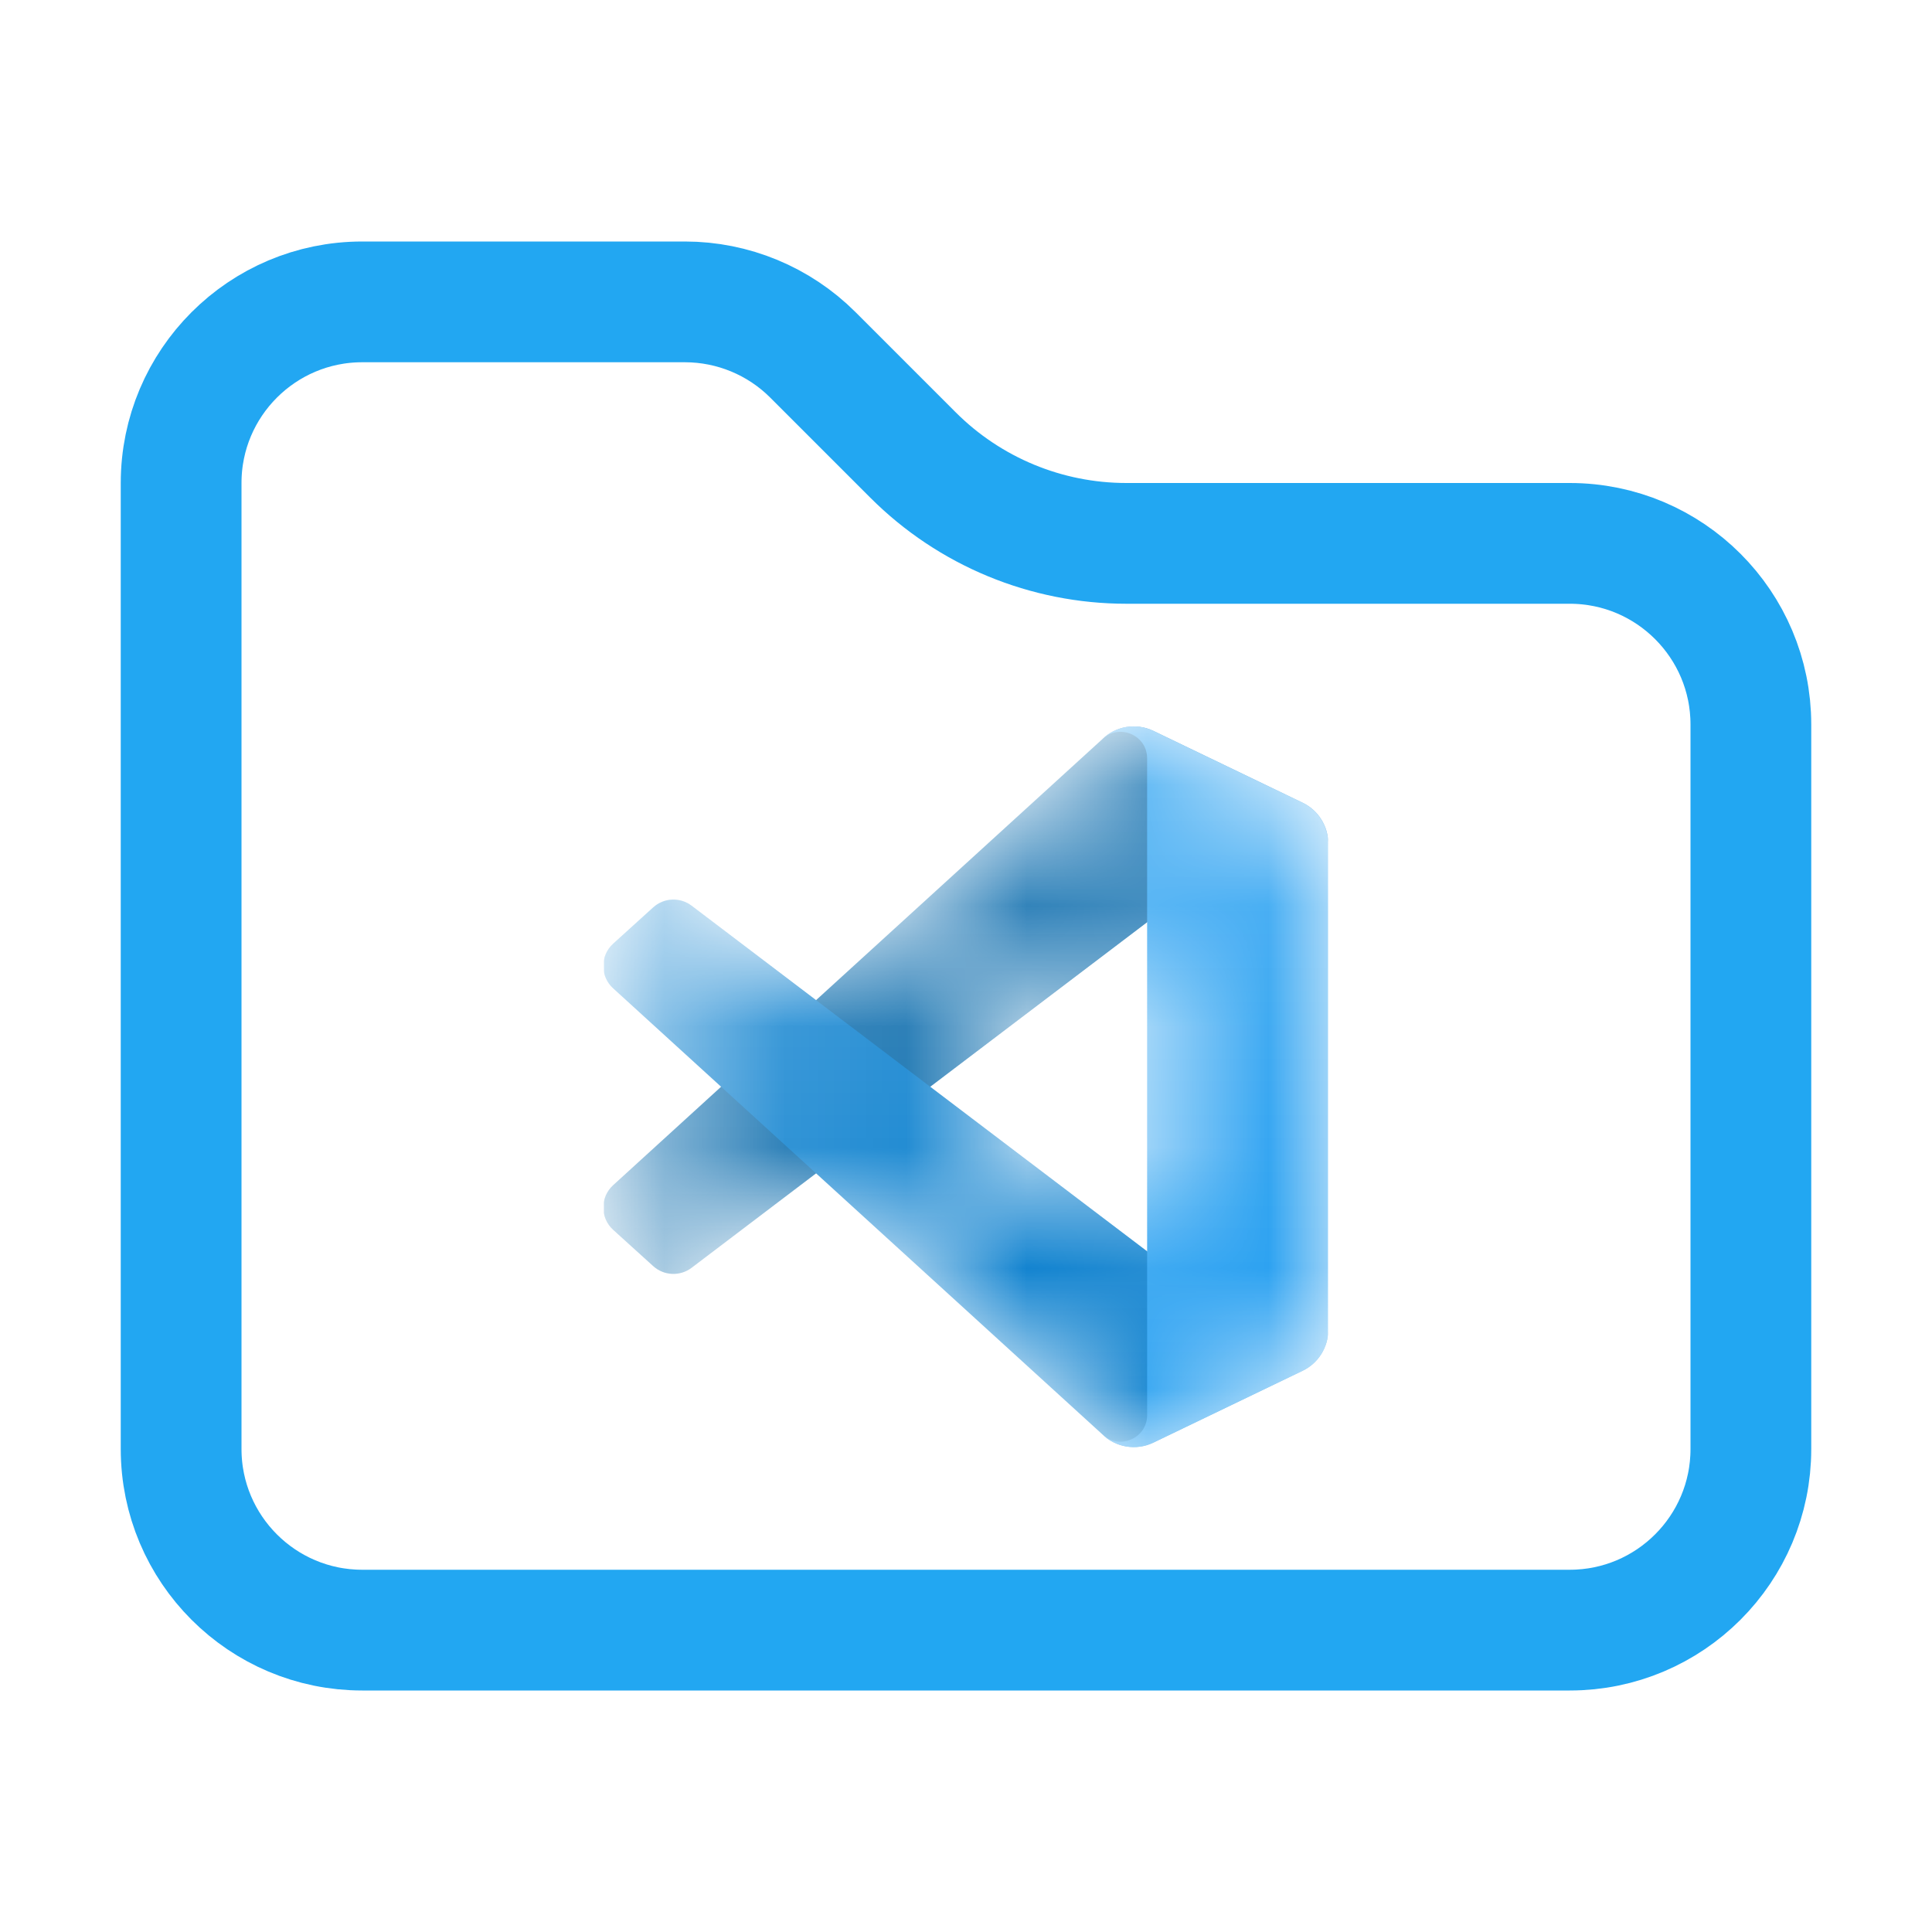 <svg width="16" height="16" viewBox="0 0 16 16" fill="none" xmlns="http://www.w3.org/2000/svg">
<path d="M3 13.5C2.172 13.5 1.5 12.828 1.5 12V4C1.5 3.172 2.172 2.5 3 2.5H5.672C6.069 2.5 6.451 2.658 6.732 2.939L7.561 3.768C8.03 4.237 8.665 4.5 9.328 4.5H13C13.828 4.5 14.5 5.172 14.5 6V12C14.5 12.828 13.828 13.5 13 13.5H3Z" stroke="#22A7F2"/>
<g clip-path="url(#clip0_64_1050)">
<mask id="mask0_64_1050" style="mask-type:alpha" maskUnits="userSpaceOnUse" x="5" y="6" width="6" height="6">
<path fill-rule="evenodd" clip-rule="evenodd" d="M9.255 11.959C9.349 11.996 9.457 11.993 9.552 11.948L10.788 11.353C10.918 11.291 11 11.159 11 11.015V6.985C11 6.841 10.918 6.709 10.788 6.647L9.552 6.052C9.427 5.992 9.281 6.007 9.171 6.087C9.155 6.098 9.14 6.111 9.126 6.125L6.761 8.282L5.731 7.501C5.635 7.428 5.501 7.434 5.412 7.515L5.082 7.815C4.973 7.914 4.973 8.086 5.082 8.185L5.975 9L5.082 9.815C4.973 9.914 4.973 10.086 5.082 10.185L5.412 10.485C5.501 10.566 5.635 10.572 5.731 10.499L6.761 9.718L9.126 11.875C9.164 11.912 9.207 11.941 9.255 11.959ZM9.501 7.638L7.707 9L9.501 10.362V7.638Z" fill="white"/>
</mask>
<g mask="url(#mask0_64_1050)">
<path d="M10.787 6.648L9.551 6.053C9.408 5.984 9.237 6.013 9.125 6.125L5.078 9.815C4.969 9.914 4.969 10.086 5.078 10.185L5.409 10.485C5.498 10.566 5.632 10.572 5.728 10.499L10.601 6.802C10.765 6.678 11 6.795 11 7V6.986C11 6.842 10.917 6.71 10.787 6.648Z" fill="#0065A9"/>
<g filter="url(#filter0_d_64_1050)">
<path d="M10.787 11.352L9.551 11.947C9.408 12.016 9.237 11.987 9.125 11.875L5.078 8.185C4.969 8.086 4.969 7.914 5.078 7.815L5.409 7.515C5.498 7.434 5.632 7.428 5.728 7.501L10.601 11.198C10.765 11.322 11 11.205 11 11V11.014C11 11.158 10.917 11.29 10.787 11.352Z" fill="#007ACC"/>
</g>
<g filter="url(#filter1_d_64_1050)">
<path d="M9.551 11.948C9.408 12.016 9.237 11.987 9.125 11.875C9.263 12.013 9.5 11.915 9.5 11.72V6.28C9.5 6.085 9.263 5.987 9.125 6.125C9.237 6.013 9.408 5.984 9.551 6.052L10.787 6.647C10.917 6.709 11 6.841 11 6.985V11.015C11 11.159 10.917 11.291 10.787 11.353L9.551 11.948Z" fill="#1F9CF0"/>
</g>
<g style="mix-blend-mode:overlay" opacity="0.25">
<path fill-rule="evenodd" clip-rule="evenodd" d="M9.251 11.959C9.345 11.996 9.453 11.993 9.548 11.948L10.784 11.353C10.914 11.291 10.996 11.159 10.996 11.015V6.985C10.996 6.841 10.914 6.709 10.784 6.647L9.548 6.052C9.423 5.992 9.277 6.007 9.167 6.087C9.151 6.098 9.136 6.111 9.122 6.125L6.757 8.283L5.727 7.501C5.631 7.428 5.497 7.434 5.408 7.515L5.078 7.815C4.969 7.914 4.969 8.086 5.078 8.185L5.971 9L5.078 9.815C4.969 9.914 4.969 10.086 5.078 10.185L5.408 10.485C5.497 10.566 5.631 10.572 5.727 10.499L6.757 9.718L9.122 11.875C9.16 11.912 9.204 11.941 9.251 11.959ZM9.497 7.638L7.703 9L9.497 10.362V7.638Z" fill="url(#paint0_linear_64_1050)"/>
</g>
</g>
</g>
<defs>
<filter id="filter0_d_64_1050" x="-3.337" y="-0.884" width="22.671" height="21.201" filterUnits="userSpaceOnUse" color-interpolation-filters="sRGB">
<feFlood flood-opacity="0" result="BackgroundImageFix"/>
<feColorMatrix in="SourceAlpha" type="matrix" values="0 0 0 0 0 0 0 0 0 0 0 0 0 0 0 0 0 0 127 0" result="hardAlpha"/>
<feOffset/>
<feGaussianBlur stdDeviation="4.167"/>
<feColorMatrix type="matrix" values="0 0 0 0 0 0 0 0 0 0 0 0 0 0 0 0 0 0 0.25 0"/>
<feBlend mode="overlay" in2="BackgroundImageFix" result="effect1_dropShadow_64_1050"/>
<feBlend mode="normal" in="SourceGraphic" in2="effect1_dropShadow_64_1050" result="shape"/>
</filter>
<filter id="filter1_d_64_1050" x="0.792" y="-2.318" width="18.542" height="22.636" filterUnits="userSpaceOnUse" color-interpolation-filters="sRGB">
<feFlood flood-opacity="0" result="BackgroundImageFix"/>
<feColorMatrix in="SourceAlpha" type="matrix" values="0 0 0 0 0 0 0 0 0 0 0 0 0 0 0 0 0 0 127 0" result="hardAlpha"/>
<feOffset/>
<feGaussianBlur stdDeviation="4.167"/>
<feColorMatrix type="matrix" values="0 0 0 0 0 0 0 0 0 0 0 0 0 0 0 0 0 0 0.25 0"/>
<feBlend mode="overlay" in2="BackgroundImageFix" result="effect1_dropShadow_64_1050"/>
<feBlend mode="normal" in="SourceGraphic" in2="effect1_dropShadow_64_1050" result="shape"/>
</filter>
<linearGradient id="paint0_linear_64_1050" x1="7.996" y1="6.016" x2="7.996" y2="11.985" gradientUnits="userSpaceOnUse">
<stop stop-color="white"/>
<stop offset="1" stop-color="white" stop-opacity="0"/>
</linearGradient>
<clipPath id="clip0_64_1050">
<rect width="6" height="6" fill="white" transform="translate(5 6)"/>
</clipPath>
</defs>
</svg>
